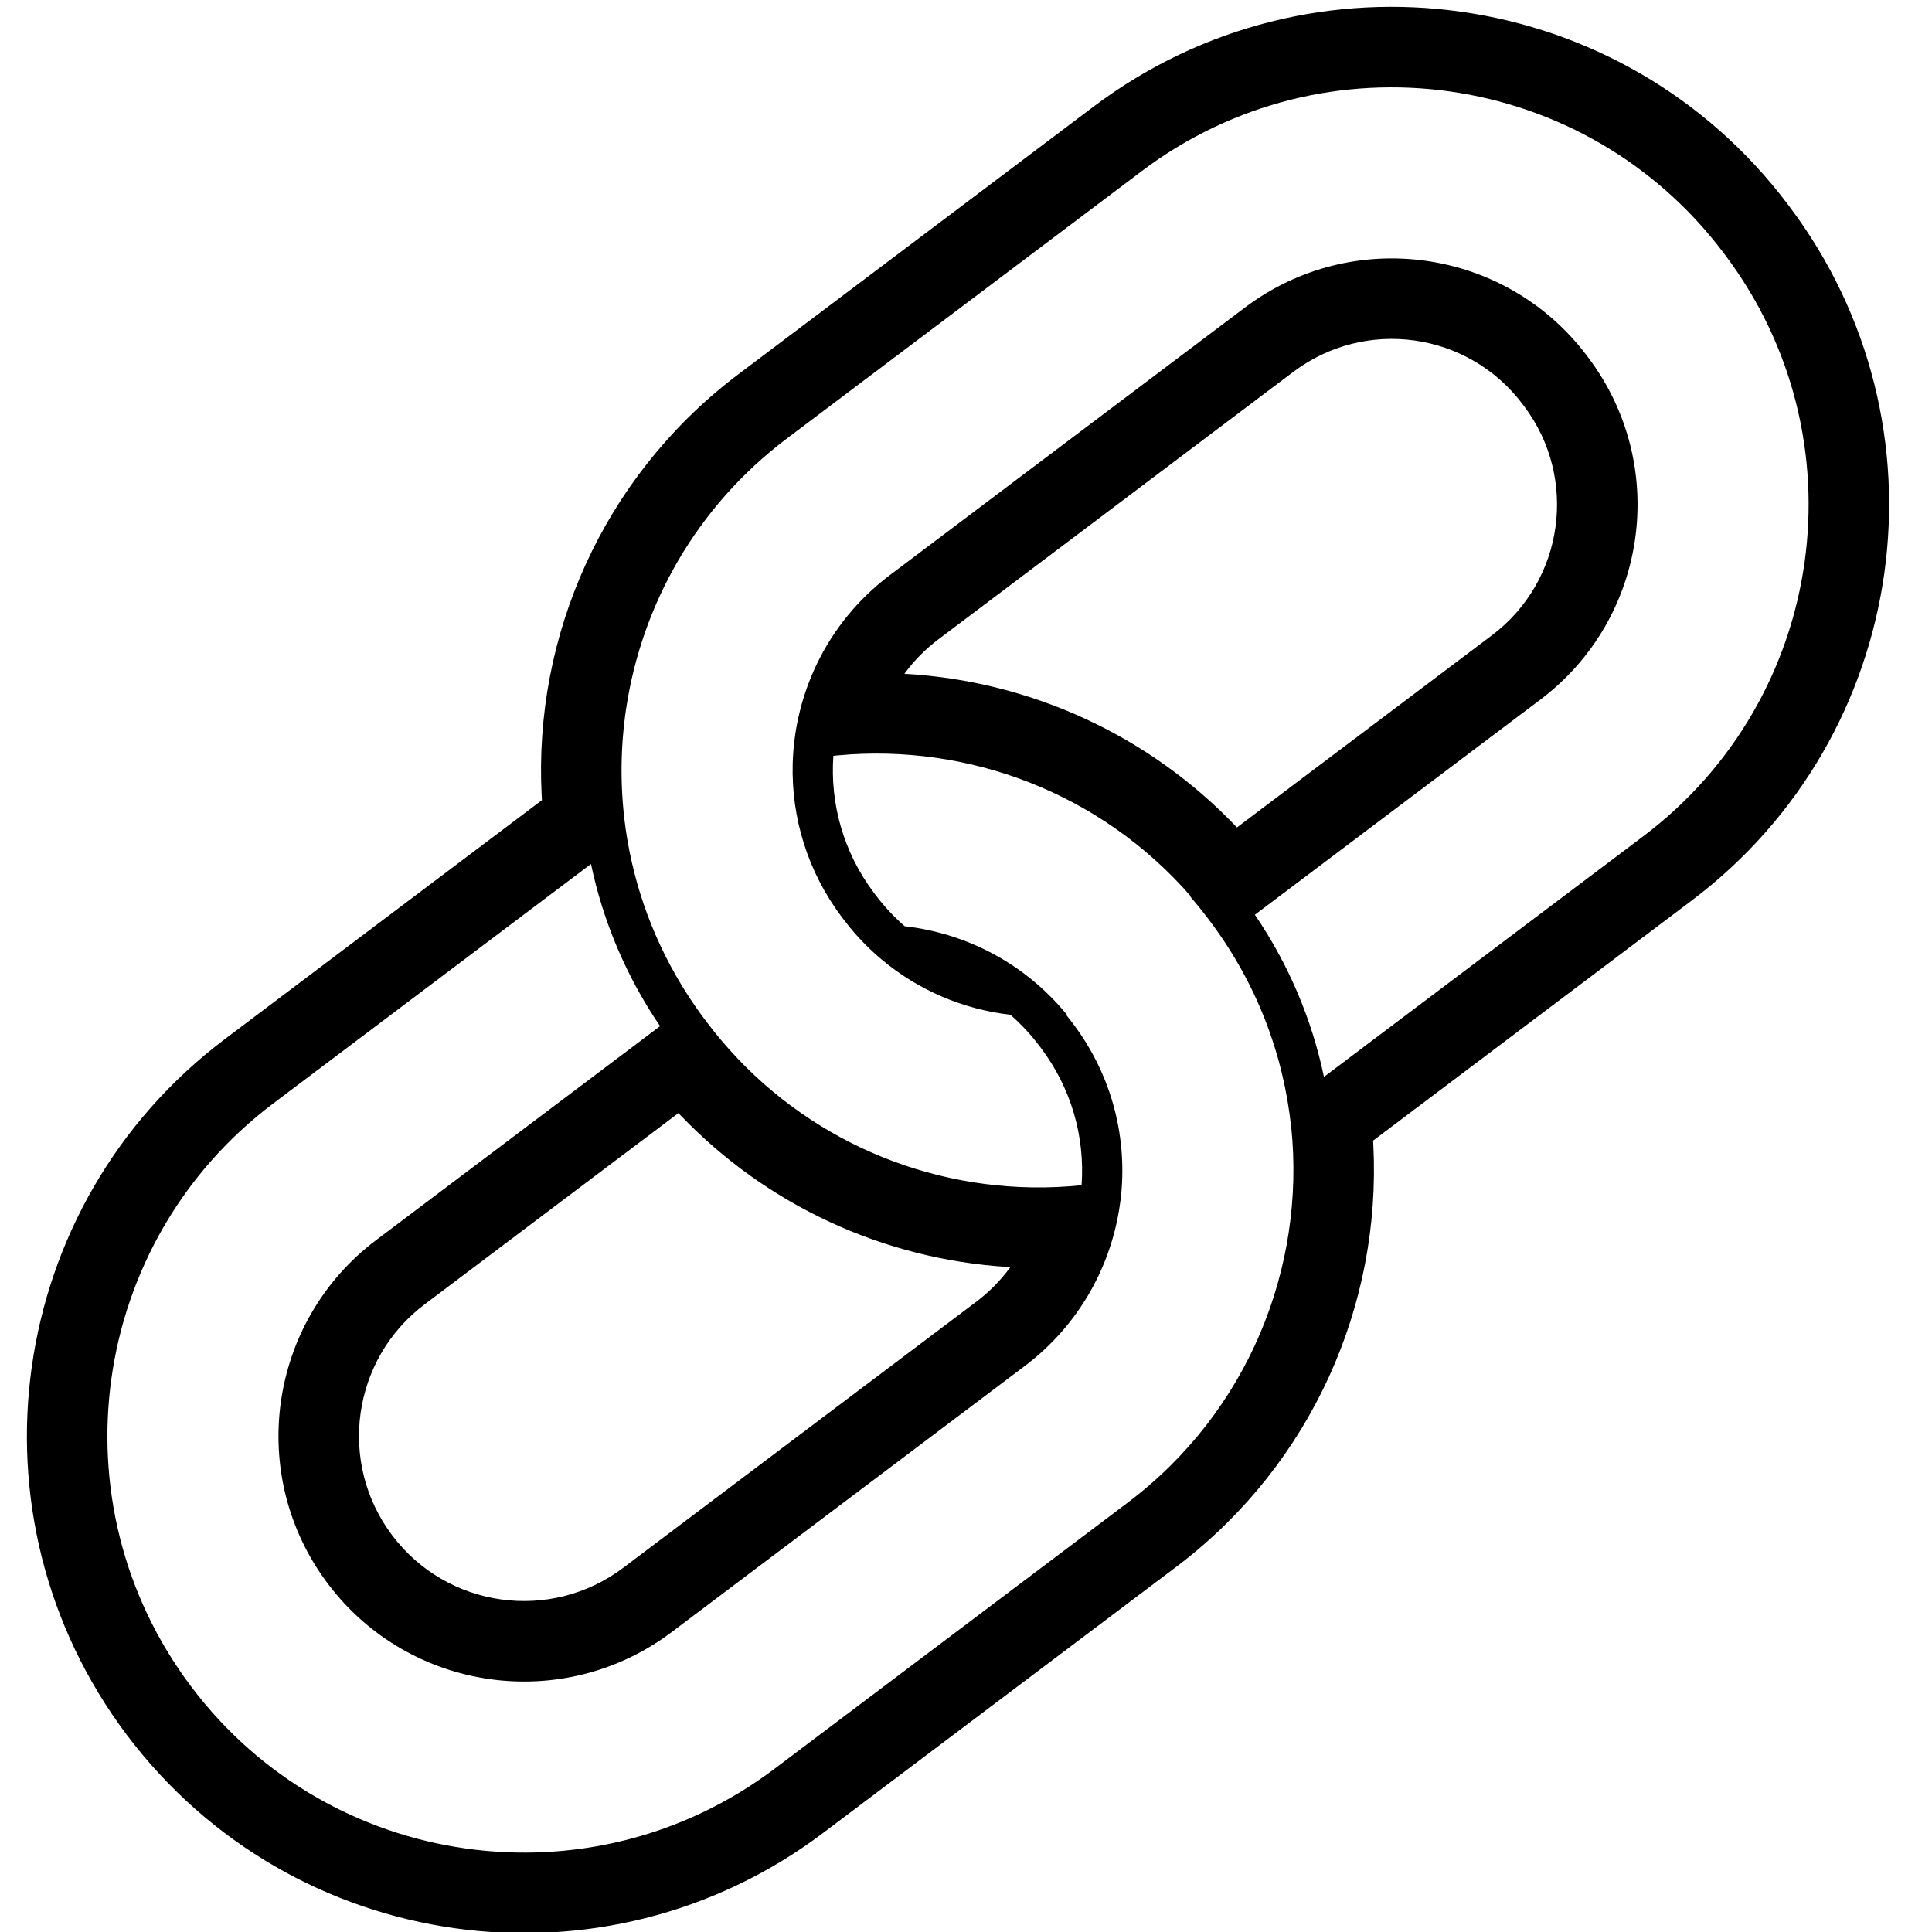 <svg height="960" viewBox="0 0 960 960" width="960" xmlns="http://www.w3.org/2000/svg"><path d="m888.3 101.484.781 1.036c81.869 108.644 60.164 263.085-48.48 344.954l-158.319 119.301.127 2.288c3.972 79.738-30.802 157.744-95.854 207.905l-2.204 1.68-175.377 132.156c-108.93 82.085-263.778 60.322-345.863-48.608-82.085-108.93-60.322-263.778 48.608-345.863l157.559-118.731-.125-2.206c-4.106-79.665 30.579-157.656 95.577-207.778l2.202-1.679 176.413-132.937c108.644-81.869 263.085-60.164 344.954 48.48zm-473.794 274.027-.406.044c-1.664 23.535 4.839 47.754 20.154 68.077l.781 1.036c4.333 5.75 9.197 10.953 14.498 15.566 30.576 3.488 59.784 18.474 80.602 43.971l-.374.041c.92 1.134 1.823 2.289 2.709 3.465l.781 1.036c19.688 26.127 27.215 57.633 23.533 87.729l-.031.014c-3.94 31.608-20.182 61.646-47.63 82.33l-175.377 132.156c-53.796 40.538-130.268 29.79-170.806-24.005-40.538-53.796-29.79-130.268 24.005-170.806l141.043-106.286c-17.057-25.053-28.425-52.441-34.329-80.561l-157.869 118.963c-91.287 68.79-109.525 198.558-40.735 289.845 68.79 91.287 198.558 109.525 289.845 40.735l175.377-132.156c60.05-45.251 88.49-116.888 81.341-186.6l-.045.018c-3.763-36.016-17.058-71.502-40.438-102.529l-.781-1.036c-2.859-3.794-5.823-7.461-8.886-11l.306-.107c-44.928-51.672-110.825-76.098-175.315-70.129zm-77.392 177.576-126.096 95.022c-36.153 27.243-43.376 78.636-16.132 114.788 27.243 36.153 78.636 43.376 114.788 16.132l175.377-132.156c6.4-4.823 11.949-10.446 16.566-16.67l.428-.584-1.479-.085c-61.765-3.868-119.528-30.679-162.212-75.145zm230.304-468.137-176.413 132.937c-44.928 33.856-72.106 82.528-79.857 134.085l-.109.733c-.079.535-.155 1.071-.229 1.607-.085.616-.168 1.232-.248 1.849l.248-1.849-.169 1.248-.162 1.249-.165 1.339c-.1.839-.196 1.678-.286 2.519l.225-2-.135 1.182-.128 1.183-.158 1.555c-.1 1.019-.192 2.039-.277 3.06l-.149 1.9-.112 1.599c-.054.822-.104 1.644-.148 2.466l.107-1.83-.065 1.08-.042.75c-.038.694-.072 1.388-.102 2.083l.085-1.752-.056 1.135-.028.618c-.044 1.004-.081 2.008-.111 3.013l-.048 1.917-.026 1.568c-.017.848-.017 1.696-.017 2.544l.01-1.914-.01 1.101v1.101l.009 1.68c.009 1.03.026 2.06.051 3.09l.043 1.545c.02.64.043 1.279.069 1.919l-.06-1.633.039 1.109.021.524c.041 1.011.09 2.022.146 3.033l.123 2.038-.033-.521c.043.69.09 1.38.141 2.07l-.107-1.548.07 1.026.037.522c.058.797.121 1.594.188 2.39l-.151-1.887.093 1.182.099 1.182.138 1.522c.139 1.469.293 2.936.464 4.403l.094.794.171 1.386c.107.845.22 1.689.338 2.533l-.268-1.993.148 1.119.12.874c.094.675.192 1.35.293 2.024l-.259-1.78.159 1.104.1.675c.123.823.252 1.645.385 2.467l.254 1.527c4.873 28.674 15.895 56.704 33.349 82.073l.682.985.874 1.245.561.79.568.792.96 1.321c.544.742 1.093 1.481 1.648 2.217l.781 1.036c38.733 51.401 98.297 81.067 161.403 82.132 8.299.14 16.597-.219 24.849-1.076 1.731-24.175-5.186-48.271-20.152-68.131l-.781-1.036c-4.317-5.729-9.159-10.92-14.454-15.532-23.521-2.705-45.67-12.165-63.821-27.341l-.714-.602c-.483-.41-.963-.824-1.44-1.242l-1.014-.899-1.174-1.067-.941-.876-.805-.764-.709-.685-.803-.789-.517-.515c-.366-.367-.729-.736-1.091-1.109-.778-.801-1.545-1.613-2.302-2.437l-.966-1.064-.801-.901-.464-.53-.941-1.095-.906-1.079-.817-.995c-.937-1.154-1.856-2.328-2.756-3.523l-.781-1.036c-17.18-22.799-25.1-49.692-24.392-76.171l.025-.827c.016-.484.035-.968.057-1.451l.049-.989.045-.799.074-1.144.106-1.411.125-1.429.111-1.133.066-.626.171-1.498.142-1.134.129-.963.161-1.127.21-1.369.165-1.012.245-1.409.179-.974.112-.588.203-1.029.235-1.133.319-1.461.322-1.396c.183-.773.374-1.544.573-2.313l.433-1.632.317-1.139c.213-.753.434-1.504.661-2.252l.455-1.463.089-.28c.36-1.122.736-2.24 1.129-3.353l.295-.825.46-1.252.246-.652c.286-.753.58-1.504.882-2.253l.345-.847.492-1.177.285-.667.478-1.094.631-1.401.617-1.324.496-1.036c8.124-16.757 20.24-31.889 36.135-43.866l176.413-132.937c53.51-40.322 129.576-29.632 169.898 23.878l.781 1.036c40.322 53.51 29.632 129.576-23.878 169.898l-141.838 106.883c16.772 24.634 28.325 51.954 34.332 80.562l158.66-119.56c91.001-68.574 109.182-197.935 40.607-288.936l-.781-1.036c-68.574-91.001-197.935-109.182-288.936-40.607zm75.227 99.829-176.413 132.937c-6.372 4.802-11.893 10.404-16.483 16.604l-.354.481.508.026c61.762 3.56 120.836 30.235 164.551 76.135l.177.189 126.67-95.451c35.867-27.028 43.032-78.013 16.005-113.88l-.781-1.036c-27.028-35.867-78.013-43.032-113.88-16.005z"/></svg>